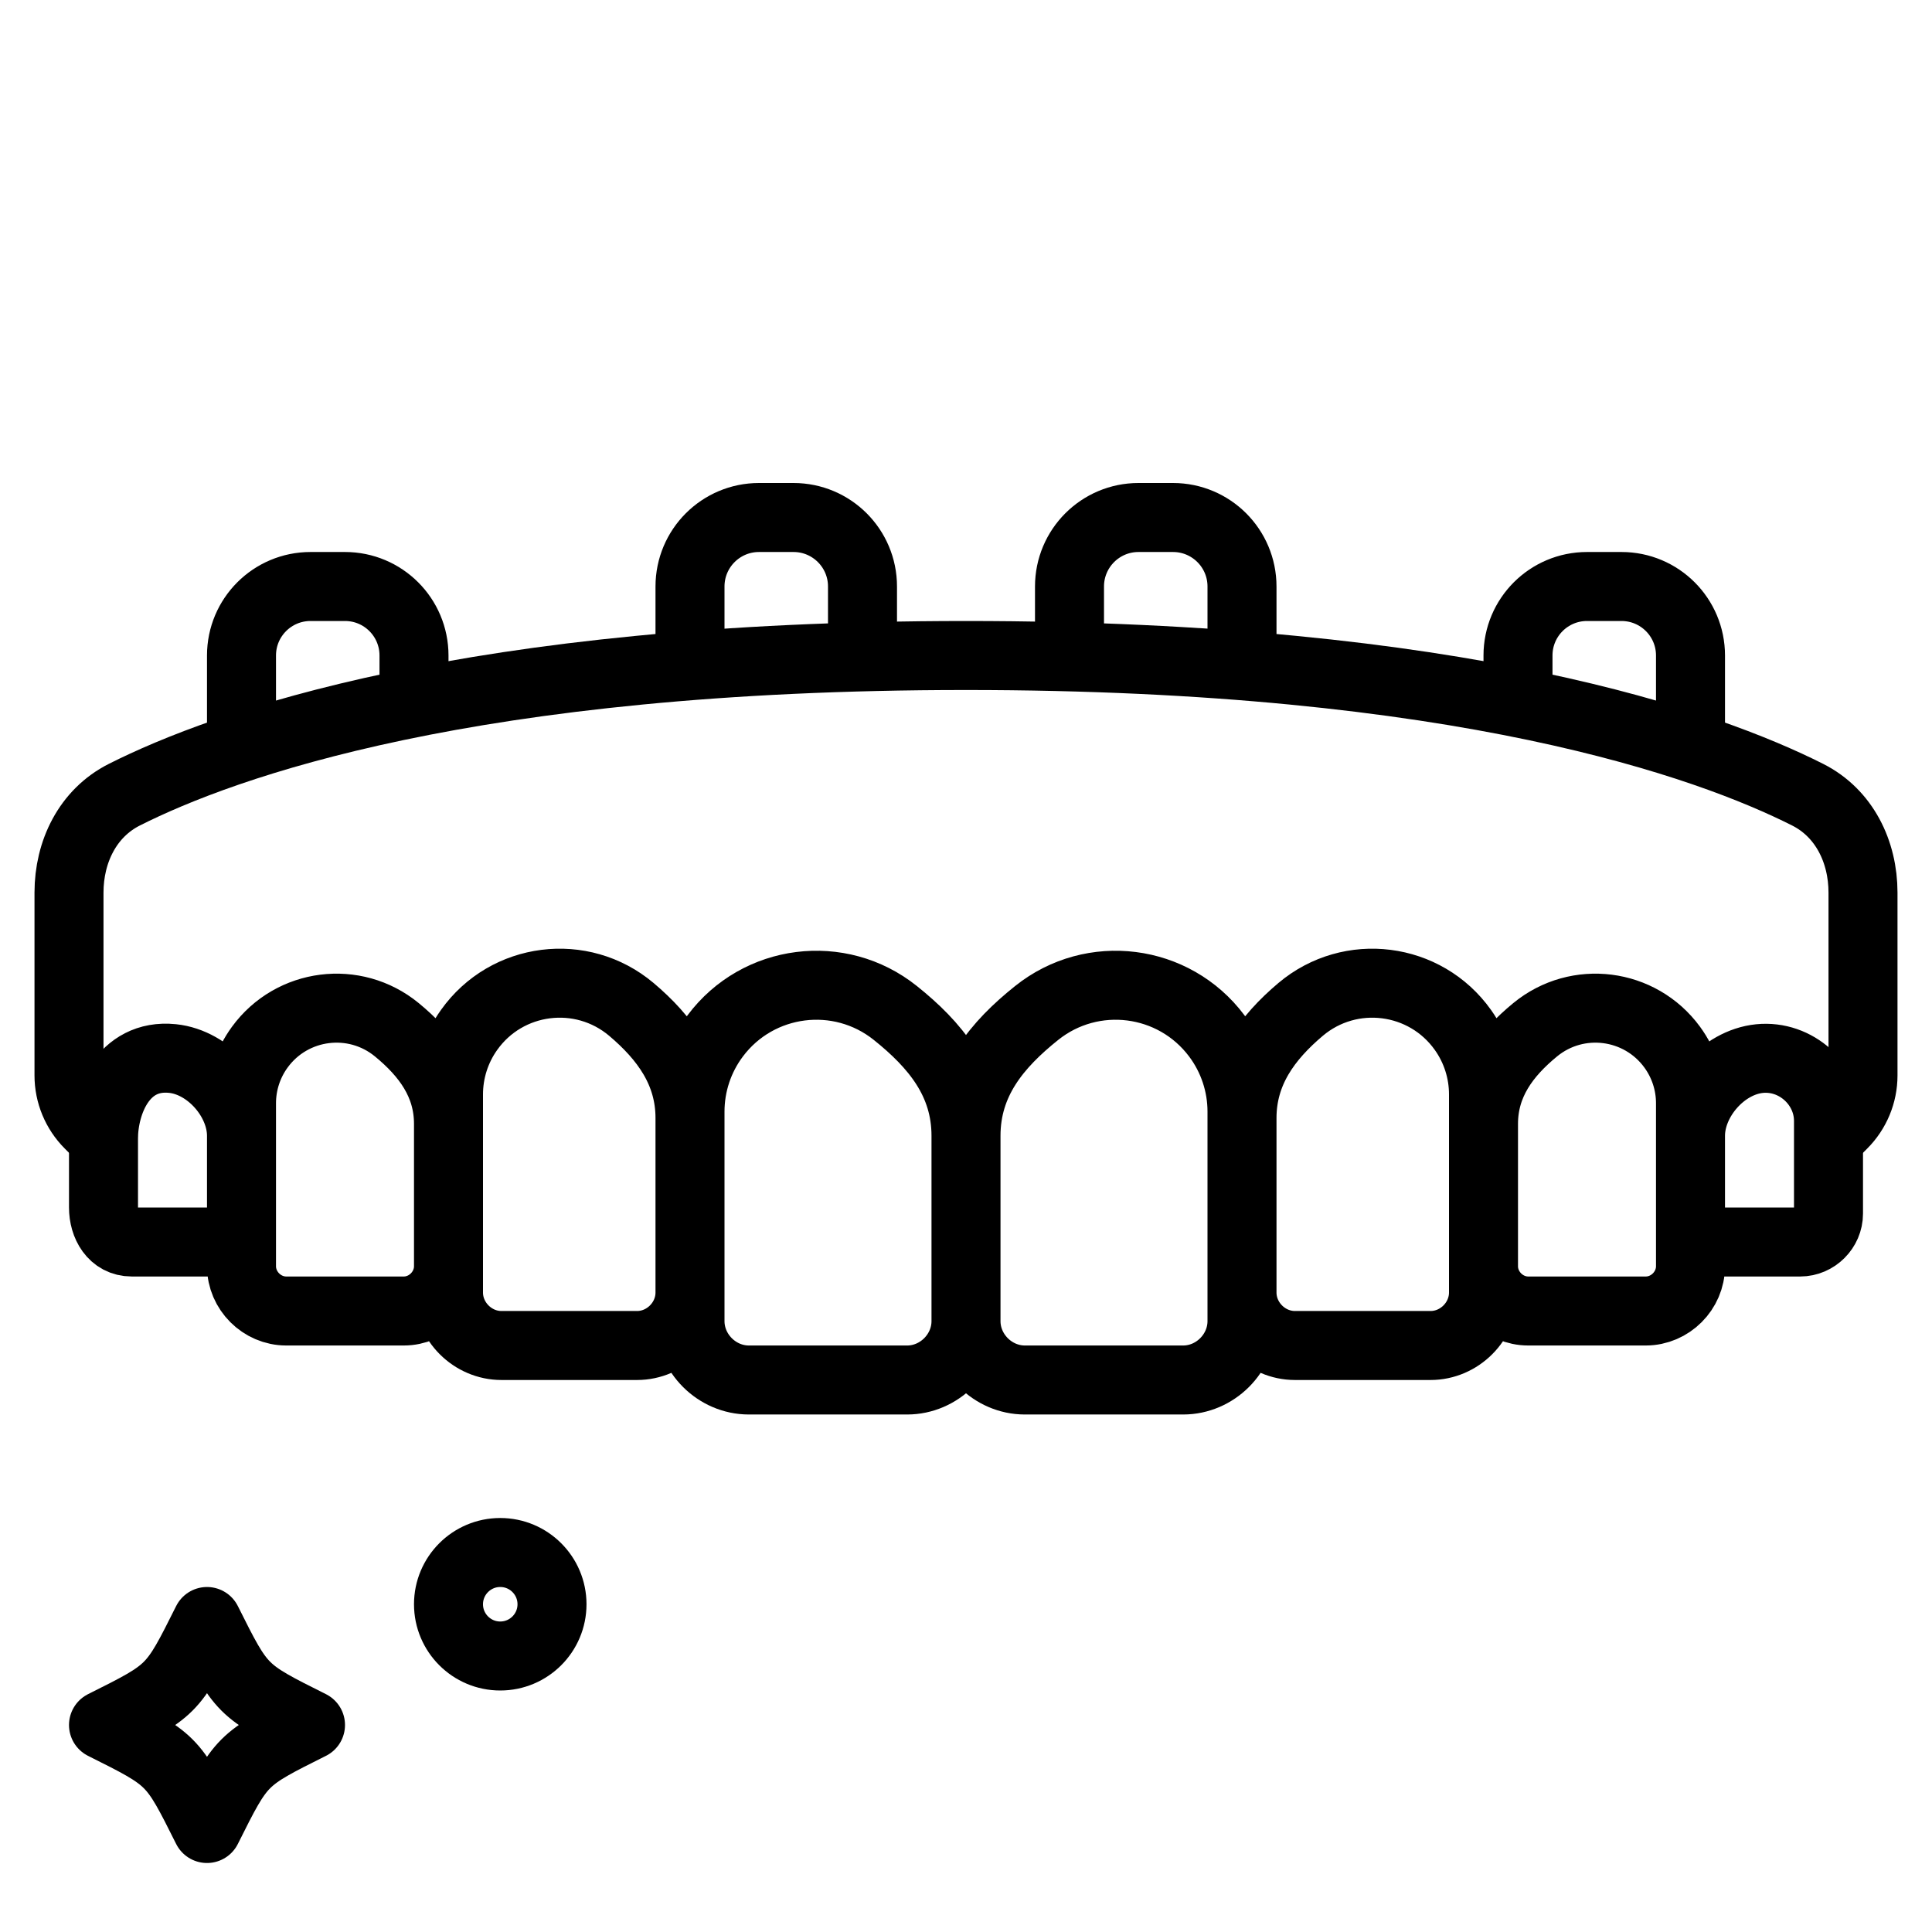 <svg width="56" height="56" viewBox="0 0 56 56" fill="none" xmlns="http://www.w3.org/2000/svg">
<path d="M3 50C5 49 5 49 6 47C7 49 7 49 9 50C7 51 7 51 6 53C5 51 5 51 3 50Z" stroke="currentColor" stroke-width="2" stroke-linecap="round" stroke-linejoin="round"/>
<path d="M13 46.5C13 45.672 13.672 45 14.5 45C15.328 45 16 45.672 16 46.5C16 47.328 15.328 48 14.5 48C13.672 48 13 47.328 13 46.5Z" stroke="currentColor" stroke-width="2" stroke-linecap="round" stroke-linejoin="round"/>
<path d="M3 33L2.586 32.586C2.211 32.211 2 31.702 2 31.172V25.873C2 24.686 2.543 23.57 3.603 23.035C6.484 21.582 13.627 19 28 19C42.373 19 49.516 21.582 52.397 23.035C53.457 23.57 54 24.686 54 25.873V31.172C54 31.702 53.789 32.211 53.414 32.586L53 33" stroke="currentColor" stroke-width="2" stroke-linejoin="round"/>
<path d="M28 38.293V32.922M28 38.293C28 39.223 27.223 40 26.293 40H21.707C20.777 40 20 39.223 20 38.293V32.221C20 31.428 20.257 30.657 20.733 30.023C21.973 28.369 24.336 28.069 25.951 29.361C27.101 30.281 28 31.354 28 32.922M28 38.293C28 39.223 28.777 40 29.707 40H34.293C35.223 40 36 39.223 36 38.293V32.221C36 31.428 35.743 30.657 35.267 30.023C34.027 28.369 31.664 28.069 30.049 29.361C28.899 30.281 28 31.354 28 32.922M36 37.465V32.407C36 31.065 36.724 30.082 37.699 29.258C39.14 28.043 41.312 28.317 42.404 29.854C42.792 30.399 43 31.052 43 31.721V37.465C43 38.301 42.301 39 41.465 39H37.535C36.699 39 36 38.301 36 37.465ZM20 37.465V32.407C20 31.065 19.276 30.082 18.301 29.258C16.86 28.043 14.688 28.317 13.596 29.854C13.208 30.399 13 31.052 13 31.721V37.465C13 38.301 13.699 39 14.535 39H18.465C19.301 39 20 38.301 20 37.465ZM43 36.703V32.576C43 31.406 43.639 30.553 44.499 29.847C45.721 28.844 47.535 29.074 48.469 30.351C48.814 30.823 49 31.392 49 31.977V36.703C49 37.409 48.41 38 47.703 38H44.297C43.59 38 43 37.409 43 36.703ZM13 36.703V32.576C13 31.406 12.361 30.553 11.501 29.847C10.279 28.844 8.464 29.074 7.531 30.351C7.186 30.823 7 31.392 7 31.977V36.703C7 37.409 7.59 38 8.297 38H11.703C12.41 38 13 37.409 13 36.703ZM49 35.179V32.921C49 31.873 49.939 30.791 51 30.684C52.057 30.577 53 31.434 53 32.491V35.179C53 35.626 52.626 36 52.179 36H49.821C49.374 36 49 35.626 49 35.179ZM7 35.179V32.921C7 31.873 6.06 30.791 5 30.682C3.559 30.534 3 31.977 3 33V35C3 35.501 3.271 36 3.821 36H6.179C6.626 36 7 35.626 7 35.179Z" stroke="currentColor" stroke-width="2"/>
<path d="M7 21V19C7 17.895 7.895 17 9 17H10C11.105 17 12 17.895 12 19V20M20 19V17C20 15.895 20.895 15 22 15H23C24.105 15 25 15.895 25 17V19M31 19V17C31 15.895 31.895 15 33 15H34C35.105 15 36 15.895 36 17V19M44 20V19C44 17.895 44.895 17 46 17H47C48.105 17 49 17.895 49 19V21" stroke="currentColor" stroke-width="2"/>
</svg>
